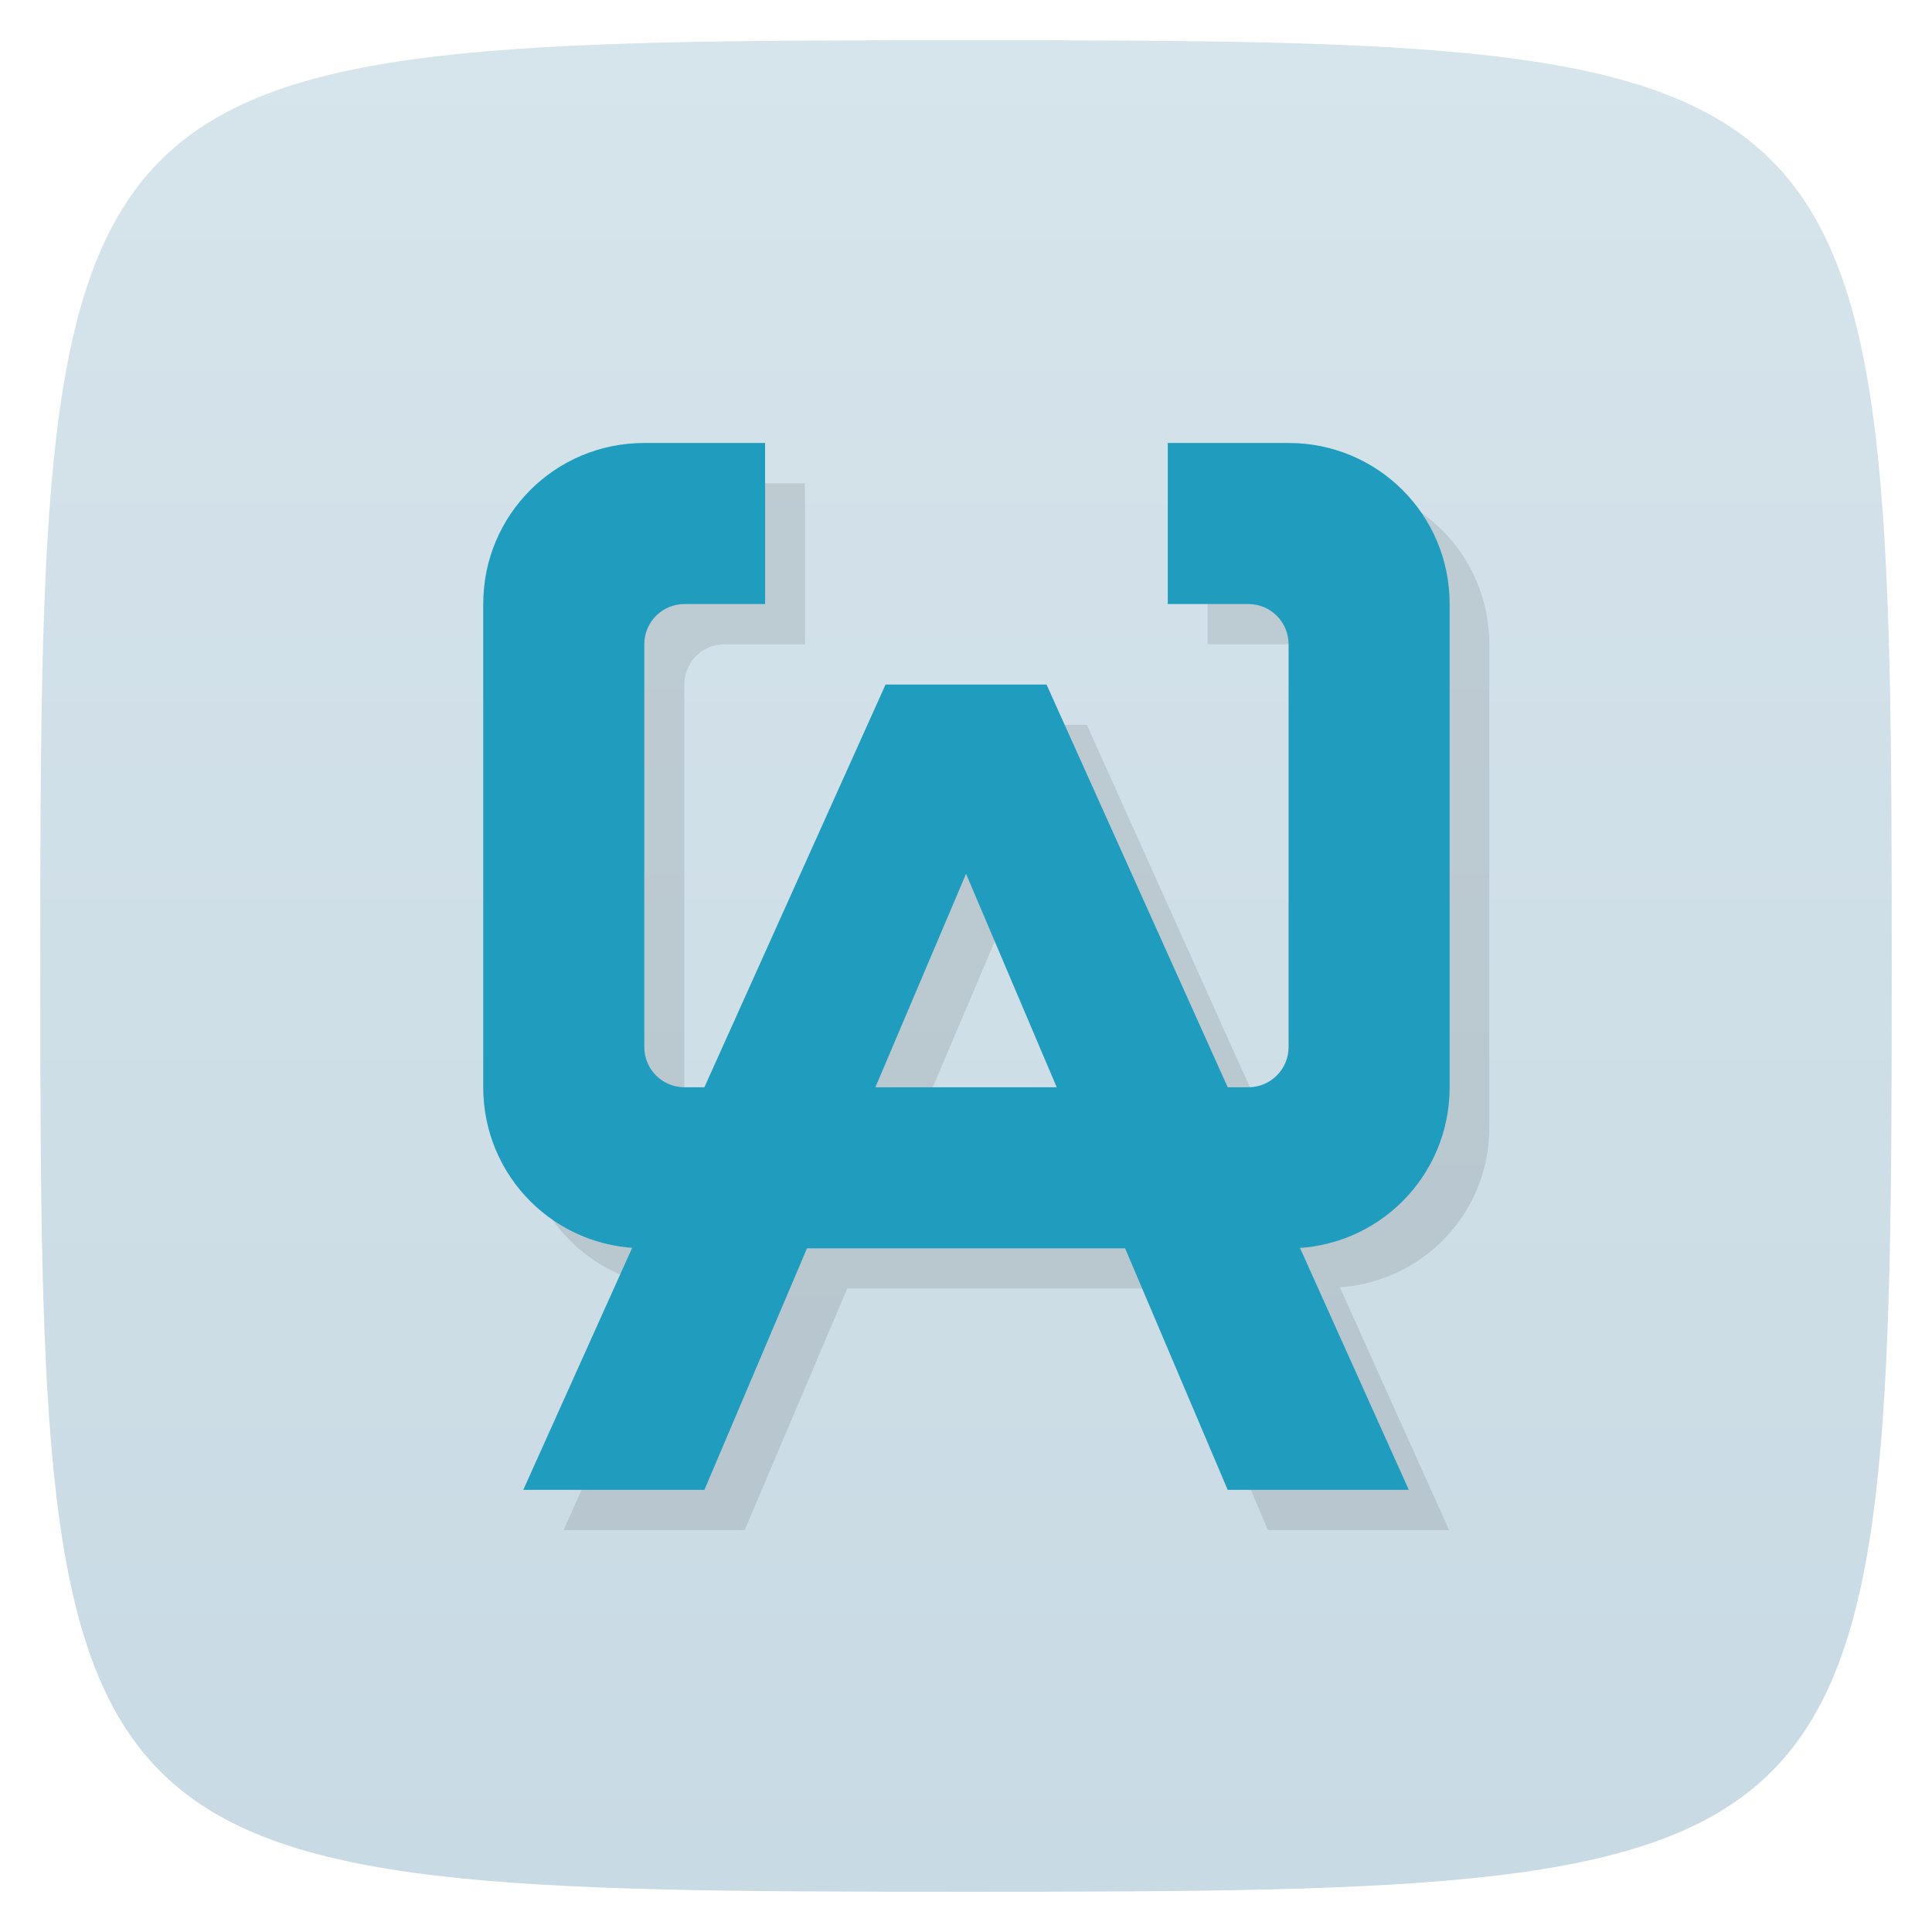 <svg xmlns="http://www.w3.org/2000/svg" viewBox="0 0 48 48">
 <defs>
  <linearGradient id="linearGradient3764" x1="1" x2="47" gradientUnits="userSpaceOnUse" gradientTransform="matrix(0,-1,1,0,-1.5e-6,48)">
   <stop style="stop-color:#c8dae4;stop-opacity:1"/>
   <stop offset="1" style="stop-color:#d6e4eb;stop-opacity:1"/>
  </linearGradient>
 </defs>
 <g>
  
  
  
 </g>
 <g>
  <path d="m 47,24 C 47,46.703 46.703,47 24,47 1.297,47 1,46.703 1,24 1,1.297 1.297,1 24,1 46.703,1 47,1.297 47,24 z" style="fill:url(#linearGradient3764);fill-opacity:1"/>
 </g>
 <g>
  
 </g>
 <g transform="matrix(1.07,0,0,-0.935,-6.0527832e-8,-1)" style="fill:#000;fill-opacity:0.483;stroke:none">
  <g>
   <path d="m 15.889 -13.909 c -2.071 0 -3.738 -1.909 -3.738 -4.28 l 0 -12.839 c 0 -2.266 1.528 -4.089 3.47 -4.248 l -2.536 -6.451 4.206 0 2.382 6.42 7.386 0 2.382 -6.42 4.206 0 -2.536 6.451 c 1.943 0.159 3.47 1.983 3.47 4.248 l 0 12.839 c 0 2.371 -1.667 4.28 -3.738 4.28 l -2.804 0 0 -4.28 1.869 0 c 0.518 0 0.935 -0.477 0.935 -1.07 l 0 -10.699 c 0 -0.593 -0.417 -1.07 -0.935 -1.07 l -0.467 0 -4.206 10.699 -3.738 0 -4.206 -10.699 -0.467 0 c -0.518 0 -0.935 0.477 -0.935 1.07 l 0 10.699 c 0 0.593 0.417 1.07 0.935 1.07 l 1.869 0 0 4.28 -2.804 0 z m 7.477 -11.448 2.105 -5.672 -4.209 0 2.105 5.672 z" style="stroke-opacity:1;opacity:0.1;fill-opacity:1;fill-rule:evenodd;stroke-linecap:butt;stroke-linejoin:miter;stroke-width:1"/>
   <path transform="scale(0.935,-1.07)" d="m 16 12 c -2.216 0 -4 1.784 -4 4 l 0 12 c 0 2.216 1.784 4 4 4 l 16 0 c 2.216 0 4 -1.784 4 -4 l 0 -12 c 0 -2.216 -1.784 -4 -4 -4 l -3 0 0 4 c 0.667 0 1.333 0 2 0 0.554 0 1 0.446 1 1 0 3.333 0 6.667 0 10 0 0.554 -0.446 1 -1 1 -4.667 0 -9.333 0 -14 0 -0.554 0 -1 -0.446 -1 -1 0 -3.333 0 -6.667 0 -10 0 -0.554 0.446 -1 1 -1 0.667 0 1.333 0 2 0 l 0 -4 z" style="stroke-opacity:1;fill:#209dbe;fill-opacity:1;fill-rule:evenodd;stroke-linecap:butt;stroke-linejoin:miter;stroke-width:1"/>
   <path d="m 12.15 -40.658 4.206 0 6.075 16.37 6.075 -16.37 4.206 0 -8.412 21.399 -3.738 0 z" style="fill:#209dbe;fill-opacity:1"/>
  </g>
 </g>
</svg>
